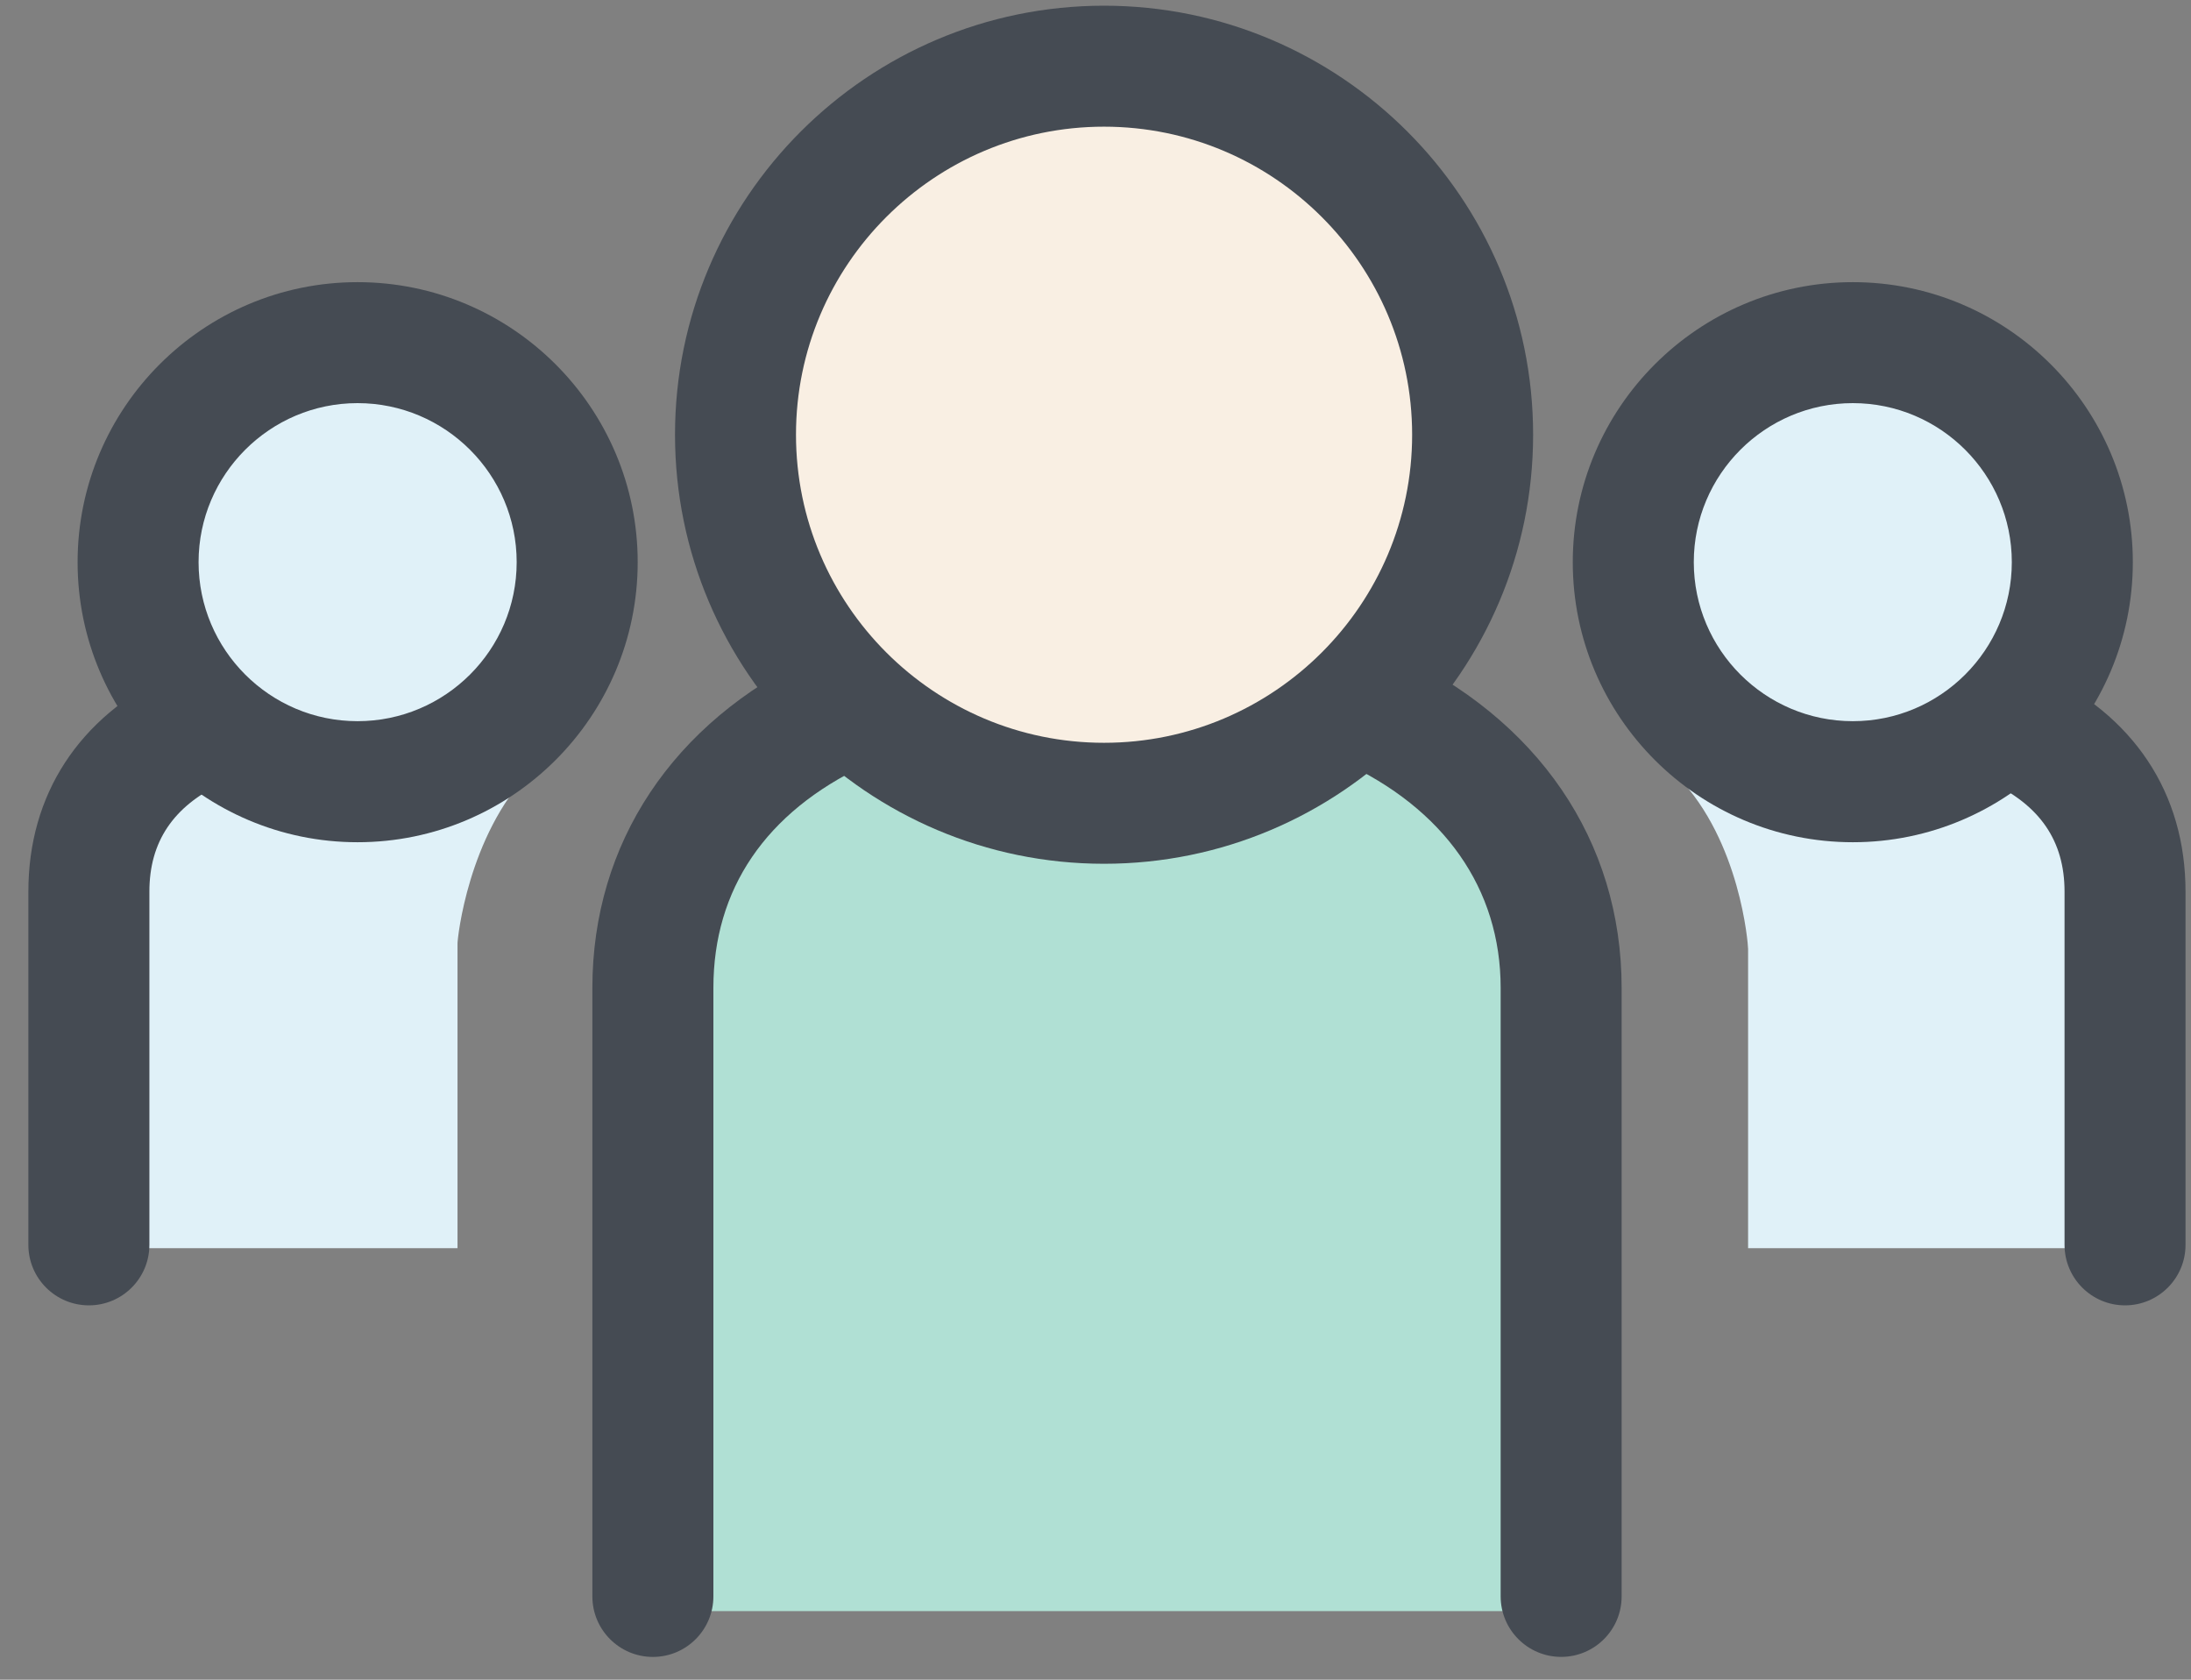 <svg width="60" height="46" viewBox="0 0 60 46" fill="none" xmlns="http://www.w3.org/2000/svg">
<rect x="0" y="0" width="60" height="46" fill="#808080" stroke="none"/>
<path d="M30.446 21.354C35.707 21.354 39.988 17.073 39.988 11.811C39.988 6.551 35.708 2.271 30.446 2.271C25.186 2.271 20.907 6.551 20.907 11.811C20.907 17.073 25.186 21.354 30.446 21.354Z" fill="#F9EFE3"/>
<path d="M37.404 19.788C35.527 21.444 33.067 22.458 30.373 22.458C27.704 22.458 25.193 21.463 23.322 19.834C23.306 19.844 23.147 19.859 23.129 19.867C20.046 21.326 18.052 23.845 18.052 26.962V44.121H42.349V26.96C42.349 23.855 40.542 21.246 37.404 19.788Z" fill="#B0E0D4"/>
<path d="M12.529 25.832V34.182H2.59V24.371C2.59 22.564 3.674 21.228 5.414 20.404C6.551 21.346 8.108 21.914 9.696 21.914C11.194 21.914 12.62 21.406 13.726 20.558L14.523 21.119C12.817 22.892 12.529 25.7 12.529 25.832ZM9.797 20.81C6.788 20.81 4.34 18.36 4.34 15.35C4.34 12.339 6.788 9.89 9.797 9.89C12.809 9.89 15.26 12.339 15.26 15.35C15.26 18.36 12.81 20.81 9.797 20.81Z" fill="#E0F1F8"/>
<path d="M45.949 21.273L46.822 20.713C47.929 21.558 49.333 22.067 50.829 22.067C52.418 22.067 53.934 21.5 55.071 20.557C56.811 21.383 57.809 22.717 57.809 24.525V34.182H47.871V25.987C47.871 25.854 47.657 23.045 45.949 21.273ZM45.309 15.502C45.309 12.492 47.76 10.043 50.772 10.043C53.781 10.043 56.229 12.492 56.229 15.502C56.229 18.513 53.781 20.963 50.772 20.963C47.76 20.963 45.309 18.513 45.309 15.502Z" fill="#E0F1F8"/>
<path d="M30.233 23.655C23.756 23.655 18.485 18.384 18.485 11.904C18.485 5.426 23.756 0.156 30.233 0.156C36.712 0.156 41.984 5.426 41.984 11.904C41.984 18.384 36.712 23.655 30.233 23.655ZM30.233 3.469C25.582 3.469 21.798 7.253 21.798 11.904C21.798 16.558 25.582 20.342 30.233 20.342C34.886 20.342 38.671 16.558 38.671 11.904C38.67 7.253 34.885 3.469 30.233 3.469Z" fill="#454B53"/>
<path d="M42.752 45.375C41.837 45.375 41.095 44.633 41.095 43.718V27.053C41.095 24.34 39.55 22.138 36.745 20.856C35.913 20.476 35.548 19.494 35.928 18.661C36.309 17.828 37.29 17.462 38.123 17.843C42.118 19.67 44.408 23.027 44.408 27.054V43.718C44.409 44.633 43.667 45.375 42.752 45.375Z" fill="#454B53"/>
<path d="M17.879 45.376C16.964 45.376 16.222 44.634 16.222 43.719V27.054C16.222 23.093 18.425 19.78 22.267 17.962C23.095 17.57 24.081 17.924 24.473 18.751C24.864 19.578 24.511 20.566 23.684 20.957C20.97 22.241 19.536 24.349 19.536 27.054V43.718C19.536 44.634 18.794 45.376 17.879 45.376Z" fill="#454B53"/>
<path d="M9.791 23.065C5.565 23.065 2.125 19.624 2.125 15.396C2.125 11.167 5.565 7.727 9.791 7.727C14.021 7.727 17.463 11.167 17.463 15.396C17.463 19.624 14.021 23.065 9.791 23.065ZM9.791 11.04C7.391 11.04 5.438 12.994 5.438 15.395C5.438 17.797 7.391 19.75 9.791 19.75C12.195 19.75 14.149 17.797 14.149 15.395C14.149 12.994 12.194 11.04 9.791 11.04Z" fill="#454B53"/>
<path d="M2.434 35.748C1.519 35.748 0.777 35.006 0.777 34.091V24.417C0.777 21.759 2.158 19.64 4.665 18.452C5.491 18.062 6.479 18.413 6.871 19.24C7.263 20.067 6.911 21.055 6.084 21.446C4.743 22.082 4.091 23.054 4.091 24.417V34.091C4.091 35.006 3.349 35.748 2.434 35.748Z" fill="#454B53"/>
<path d="M50.739 23.065C46.511 23.065 43.07 19.624 43.07 15.396C43.07 11.167 46.511 7.727 50.739 7.727C54.967 7.727 58.407 11.167 58.407 15.396C58.407 19.624 54.967 23.065 50.739 23.065ZM50.739 11.04C48.337 11.04 46.384 12.994 46.384 15.395C46.384 17.797 48.337 19.75 50.739 19.75C53.14 19.75 55.093 17.797 55.093 15.395C55.093 12.994 53.14 11.04 50.739 11.04Z" fill="#454B53"/>
<path d="M58.193 35.748C57.279 35.748 56.537 35.006 56.537 34.091V24.418C56.537 23.027 55.86 22.041 54.465 21.402C53.633 21.022 53.267 20.038 53.648 19.207C54.03 18.374 55.013 18.01 55.844 18.39C58.427 19.573 59.85 21.714 59.85 24.418V34.091C59.85 35.006 59.108 35.748 58.193 35.748Z" fill="#454B53"/>
</svg>
